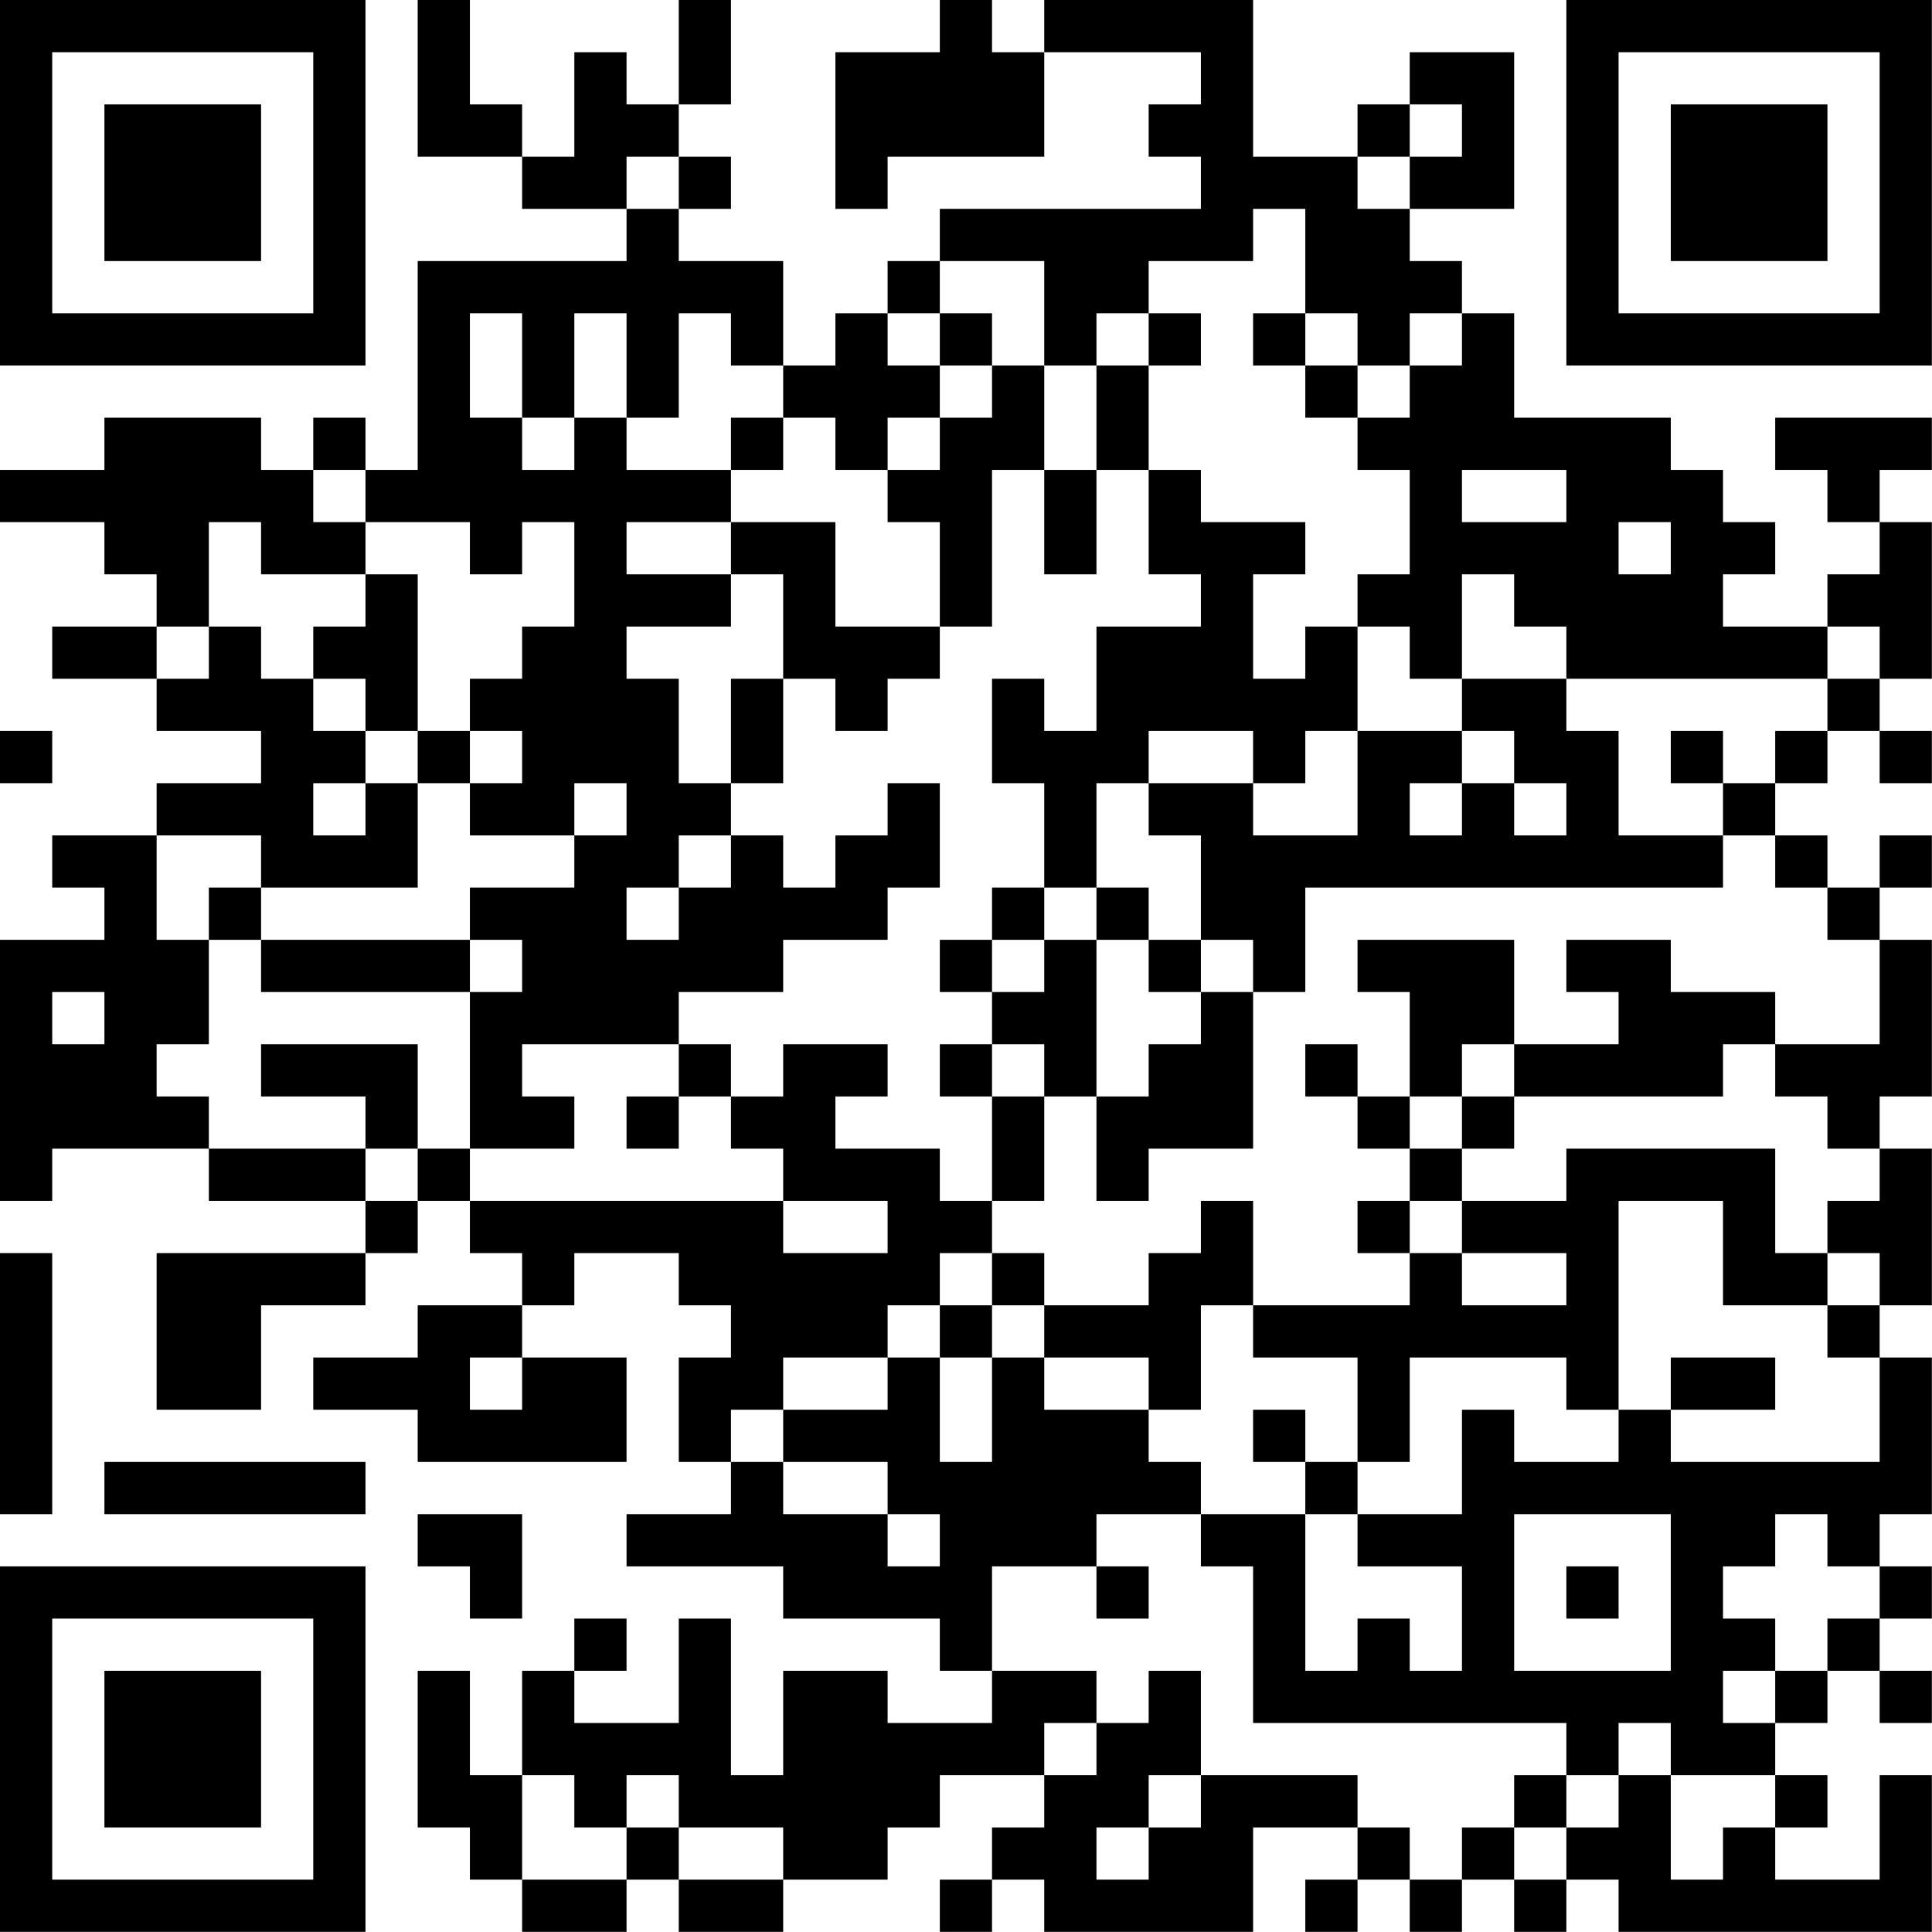 <?xml version="1.0" encoding="UTF-8"?>
<svg xmlns="http://www.w3.org/2000/svg" version="1.1" width="200" height="200" viewBox="0 0 200 200"><rect x="0" y="0" width="200" height="200" fill="#ffffff"/><g transform="scale(5.405)"><g transform="translate(0,0)"><path fill-rule="evenodd" d="M8 0L8 3L10 3L10 4L12 4L12 5L8 5L8 9L7 9L7 8L6 8L6 9L5 9L5 8L2 8L2 9L0 9L0 10L2 10L2 11L3 11L3 12L1 12L1 13L3 13L3 14L5 14L5 15L3 15L3 16L1 16L1 17L2 17L2 18L0 18L0 23L1 23L1 22L4 22L4 23L7 23L7 24L3 24L3 27L5 27L5 25L7 25L7 24L8 24L8 23L9 23L9 24L10 24L10 25L8 25L8 26L6 26L6 27L8 27L8 28L12 28L12 26L10 26L10 25L11 25L11 24L13 24L13 25L14 25L14 26L13 26L13 28L14 28L14 29L12 29L12 30L15 30L15 31L18 31L18 32L19 32L19 33L17 33L17 32L15 32L15 34L14 34L14 31L13 31L13 33L11 33L11 32L12 32L12 31L11 31L11 32L10 32L10 34L9 34L9 32L8 32L8 35L9 35L9 36L10 36L10 37L12 37L12 36L13 36L13 37L15 37L15 36L17 36L17 35L18 35L18 34L20 34L20 35L19 35L19 36L18 36L18 37L19 37L19 36L20 36L20 37L24 37L24 35L26 35L26 36L25 36L25 37L26 37L26 36L27 36L27 37L28 37L28 36L29 36L29 37L30 37L30 36L31 36L31 37L37 37L37 34L36 34L36 36L34 36L34 35L35 35L35 34L34 34L34 33L35 33L35 32L36 32L36 33L37 33L37 32L36 32L36 31L37 31L37 30L36 30L36 29L37 29L37 26L36 26L36 25L37 25L37 22L36 22L36 21L37 21L37 18L36 18L36 17L37 17L37 16L36 16L36 17L35 17L35 16L34 16L34 15L35 15L35 14L36 14L36 15L37 15L37 14L36 14L36 13L37 13L37 10L36 10L36 9L37 9L37 8L34 8L34 9L35 9L35 10L36 10L36 11L35 11L35 12L33 12L33 11L34 11L34 10L33 10L33 9L32 9L32 8L29 8L29 6L28 6L28 5L27 5L27 4L29 4L29 1L27 1L27 2L26 2L26 3L24 3L24 0L20 0L20 1L19 1L19 0L18 0L18 1L16 1L16 4L17 4L17 3L20 3L20 1L23 1L23 2L22 2L22 3L23 3L23 4L18 4L18 5L17 5L17 6L16 6L16 7L15 7L15 5L13 5L13 4L14 4L14 3L13 3L13 2L14 2L14 0L13 0L13 2L12 2L12 1L11 1L11 3L10 3L10 2L9 2L9 0ZM27 2L27 3L26 3L26 4L27 4L27 3L28 3L28 2ZM12 3L12 4L13 4L13 3ZM24 4L24 5L22 5L22 6L21 6L21 7L20 7L20 5L18 5L18 6L17 6L17 7L18 7L18 8L17 8L17 9L16 9L16 8L15 8L15 7L14 7L14 6L13 6L13 8L12 8L12 6L11 6L11 8L10 8L10 6L9 6L9 8L10 8L10 9L11 9L11 8L12 8L12 9L14 9L14 10L12 10L12 11L14 11L14 12L12 12L12 13L13 13L13 15L14 15L14 16L13 16L13 17L12 17L12 18L13 18L13 17L14 17L14 16L15 16L15 17L16 17L16 16L17 16L17 15L18 15L18 17L17 17L17 18L15 18L15 19L13 19L13 20L10 20L10 21L11 21L11 22L9 22L9 19L10 19L10 18L9 18L9 17L11 17L11 16L12 16L12 15L11 15L11 16L9 16L9 15L10 15L10 14L9 14L9 13L10 13L10 12L11 12L11 10L10 10L10 11L9 11L9 10L7 10L7 9L6 9L6 10L7 10L7 11L5 11L5 10L4 10L4 12L3 12L3 13L4 13L4 12L5 12L5 13L6 13L6 14L7 14L7 15L6 15L6 16L7 16L7 15L8 15L8 17L5 17L5 16L3 16L3 18L4 18L4 20L3 20L3 21L4 21L4 22L7 22L7 23L8 23L8 22L9 22L9 23L15 23L15 24L17 24L17 23L15 23L15 22L14 22L14 21L15 21L15 20L17 20L17 21L16 21L16 22L18 22L18 23L19 23L19 24L18 24L18 25L17 25L17 26L15 26L15 27L14 27L14 28L15 28L15 29L17 29L17 30L18 30L18 29L17 29L17 28L15 28L15 27L17 27L17 26L18 26L18 28L19 28L19 26L20 26L20 27L22 27L22 28L23 28L23 29L21 29L21 30L19 30L19 32L21 32L21 33L20 33L20 34L21 34L21 33L22 33L22 32L23 32L23 34L22 34L22 35L21 35L21 36L22 36L22 35L23 35L23 34L26 34L26 35L27 35L27 36L28 36L28 35L29 35L29 36L30 36L30 35L31 35L31 34L32 34L32 36L33 36L33 35L34 35L34 34L32 34L32 33L31 33L31 34L30 34L30 33L24 33L24 30L23 30L23 29L25 29L25 32L26 32L26 31L27 31L27 32L28 32L28 30L26 30L26 29L28 29L28 27L29 27L29 28L31 28L31 27L32 27L32 28L36 28L36 26L35 26L35 25L36 25L36 24L35 24L35 23L36 23L36 22L35 22L35 21L34 21L34 20L36 20L36 18L35 18L35 17L34 17L34 16L33 16L33 15L34 15L34 14L35 14L35 13L36 13L36 12L35 12L35 13L30 13L30 12L29 12L29 11L28 11L28 13L27 13L27 12L26 12L26 11L27 11L27 9L26 9L26 8L27 8L27 7L28 7L28 6L27 6L27 7L26 7L26 6L25 6L25 4ZM18 6L18 7L19 7L19 8L18 8L18 9L17 9L17 10L18 10L18 12L16 12L16 10L14 10L14 11L15 11L15 13L14 13L14 15L15 15L15 13L16 13L16 14L17 14L17 13L18 13L18 12L19 12L19 9L20 9L20 11L21 11L21 9L22 9L22 11L23 11L23 12L21 12L21 14L20 14L20 13L19 13L19 15L20 15L20 17L19 17L19 18L18 18L18 19L19 19L19 20L18 20L18 21L19 21L19 23L20 23L20 21L21 21L21 23L22 23L22 22L24 22L24 19L25 19L25 17L33 17L33 16L31 16L31 14L30 14L30 13L28 13L28 14L26 14L26 12L25 12L25 13L24 13L24 11L25 11L25 10L23 10L23 9L22 9L22 7L23 7L23 6L22 6L22 7L21 7L21 9L20 9L20 7L19 7L19 6ZM24 6L24 7L25 7L25 8L26 8L26 7L25 7L25 6ZM14 8L14 9L15 9L15 8ZM28 9L28 10L30 10L30 9ZM31 10L31 11L32 11L32 10ZM7 11L7 12L6 12L6 13L7 13L7 14L8 14L8 15L9 15L9 14L8 14L8 11ZM0 14L0 15L1 15L1 14ZM22 14L22 15L21 15L21 17L20 17L20 18L19 18L19 19L20 19L20 18L21 18L21 21L22 21L22 20L23 20L23 19L24 19L24 18L23 18L23 16L22 16L22 15L24 15L24 16L26 16L26 14L25 14L25 15L24 15L24 14ZM28 14L28 15L27 15L27 16L28 16L28 15L29 15L29 16L30 16L30 15L29 15L29 14ZM32 14L32 15L33 15L33 14ZM4 17L4 18L5 18L5 19L9 19L9 18L5 18L5 17ZM21 17L21 18L22 18L22 19L23 19L23 18L22 18L22 17ZM26 18L26 19L27 19L27 21L26 21L26 20L25 20L25 21L26 21L26 22L27 22L27 23L26 23L26 24L27 24L27 25L24 25L24 23L23 23L23 24L22 24L22 25L20 25L20 24L19 24L19 25L18 25L18 26L19 26L19 25L20 25L20 26L22 26L22 27L23 27L23 25L24 25L24 26L26 26L26 28L25 28L25 27L24 27L24 28L25 28L25 29L26 29L26 28L27 28L27 26L30 26L30 27L31 27L31 23L33 23L33 25L35 25L35 24L34 24L34 22L30 22L30 23L28 23L28 22L29 22L29 21L33 21L33 20L34 20L34 19L32 19L32 18L30 18L30 19L31 19L31 20L29 20L29 18ZM1 19L1 20L2 20L2 19ZM5 20L5 21L7 21L7 22L8 22L8 20ZM13 20L13 21L12 21L12 22L13 22L13 21L14 21L14 20ZM19 20L19 21L20 21L20 20ZM28 20L28 21L27 21L27 22L28 22L28 21L29 21L29 20ZM27 23L27 24L28 24L28 25L30 25L30 24L28 24L28 23ZM0 24L0 29L1 29L1 24ZM9 26L9 27L10 27L10 26ZM32 26L32 27L34 27L34 26ZM2 28L2 29L7 29L7 28ZM8 29L8 30L9 30L9 31L10 31L10 29ZM29 29L29 32L32 32L32 29ZM34 29L34 30L33 30L33 31L34 31L34 32L33 32L33 33L34 33L34 32L35 32L35 31L36 31L36 30L35 30L35 29ZM21 30L21 31L22 31L22 30ZM30 30L30 31L31 31L31 30ZM10 34L10 36L12 36L12 35L13 35L13 36L15 36L15 35L13 35L13 34L12 34L12 35L11 35L11 34ZM29 34L29 35L30 35L30 34ZM0 0L0 7L7 7L7 0ZM1 1L1 6L6 6L6 1ZM2 2L2 5L5 5L5 2ZM30 0L30 7L37 7L37 0ZM31 1L31 6L36 6L36 1ZM32 2L32 5L35 5L35 2ZM0 30L0 37L7 37L7 30ZM1 31L1 36L6 36L6 31ZM2 32L2 35L5 35L5 32Z" fill="#000000"/></g></g></svg>
